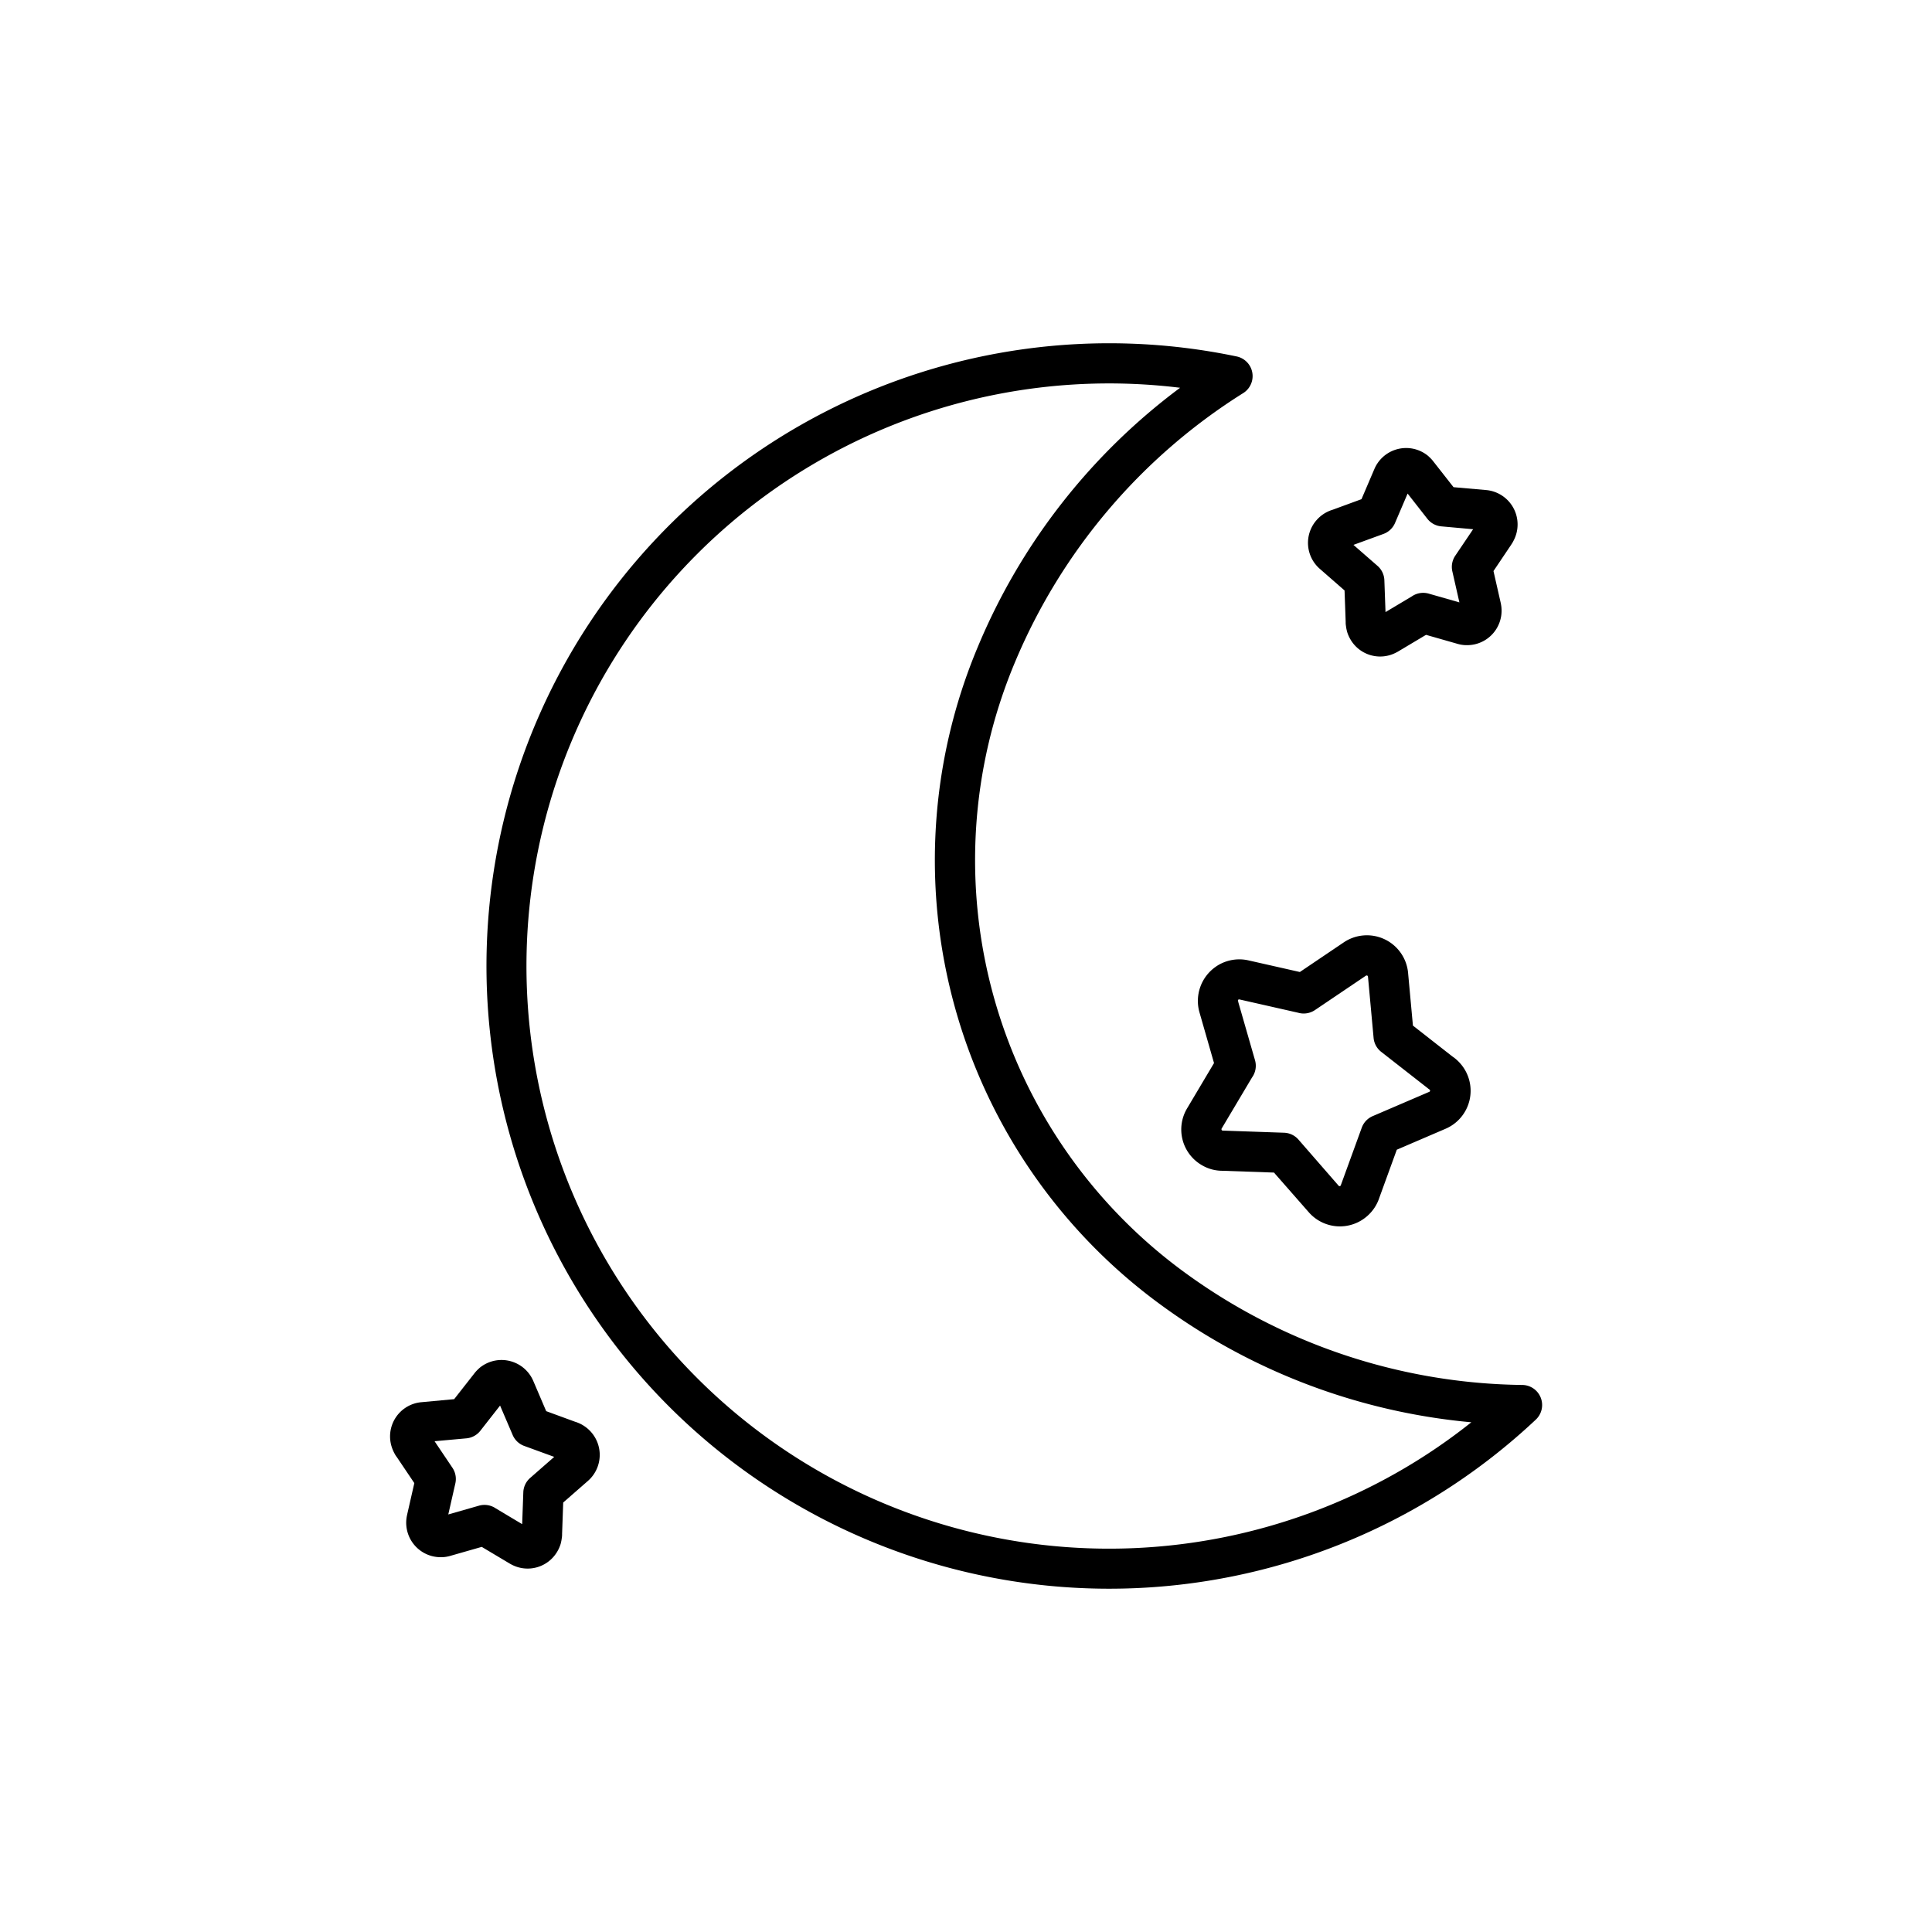 <svg xmlns="http://www.w3.org/2000/svg" data-name="Layer 1" viewBox="0 0 128 128"><path d="M100.851 91.757a38.665 38.665 0 01-22.211-7.343 33.826 33.826 0 01-11.4-40.529 38.667 38.667 0 0115.13-17.844 1.33 1.33 0 00-.442-2.426 41.257 41.257 0 1019.82 70.442 1.329 1.329 0 00-.89-2.3zM92.485 97.6a38.6 38.6 0 11-14.3-71.909 41.079 41.079 0 00-13.409 17.183 36.479 36.479 0 0012.29 43.688 41.08 41.08 0 0020.413 7.668 38.173 38.173 0 01-4.994 3.37z"/><path d="M80.295 77.477a2.728 2.728 0 00.694.09l3.415.119 2.306 2.629a2.738 2.738 0 003.869.255 2.77 2.77 0 00.457-.513 2.737 2.737 0 00.312-.6l.016-.048 1.178-3.238 3.22-1.383a2.737 2.737 0 001.023-4.288 2.744 2.744 0 00-.568-.512l-2.607-2.04-.32-3.483a2.74 2.74 0 00-4.285-2.015l-2.886 1.948-3.4-.769a2.74 2.74 0 00-2.072.352 2.948 2.948 0 00-.1.068 2.759 2.759 0 00-1.083 3.008l.968 3.374-1.783 3a2.729 2.729 0 00.951 3.749 2.723 2.723 0 00.695.297zm.637-2.7l2.015-3.387a1.331 1.331 0 00.2-1.15l-1.1-3.822-.023-.1c0-.017-.007-.012-.007-.017v-.025a.1.1 0 01.019-.041l.018-.011a.081.081 0 01.06-.008h.005l3.882.879a1.332 1.332 0 001.118-.175l3.361-2.268.018-.012.016-.006a.1.1 0 01.023-.007.091.091 0 01.065.02.084.084 0 01.03.057l.372 4.057a1.325 1.325 0 00.506.928l3.059 2.39a1.333 1.333 0 00.143.109.084.084 0 01.018.017l.009.022a.093.093 0 010 .068.086.086 0 01-.048.042l-3.746 1.609a1.326 1.326 0 00-.726.769l-1.363 3.746a.954.954 0 00-.03.074l-.009.019-.009.012a.088.088 0 01-.064.02.075.075 0 01-.052-.024L86.026 75.5a1.326 1.326 0 00-.959-.454l-4-.139h-.058l-.024-.006a.1.1 0 01-.024-.01.08.08 0 01-.03-.047.1.1 0 010-.066zM38.661 94.45a2.315 2.315 0 00-.564-.257l-1.91-.7-.855-2a2.288 2.288 0 00-3-1.207 2.318 2.318 0 00-.509.3 1.417 1.417 0 00-.126.112 2.3 2.3 0 00-.275.3l-1.333 1.7-2.155.2a2.276 2.276 0 00-1.958 3.035 2.387 2.387 0 00.166.37 1.333 1.333 0 00.086.148c.021.032.044.062.067.091l1.155 1.717-.483 2.121v.006a2.286 2.286 0 001.72 2.726l.082.016a2.26 2.26 0 00.544.038h.03a2.278 2.278 0 00.523-.095l2.051-.586 1.864 1.112c.037.022.074.042.111.06a2.273 2.273 0 003.021-.849 2.314 2.314 0 00.231-.519q.014-.048.024-.1a2.3 2.3 0 00.051-.284 1.369 1.369 0 00.021-.234v-.06l.074-2.065 1.64-1.434a2.29 2.29 0 00-.287-3.657zm-3.536 3.467a1.325 1.325 0 00-.454.954l-.076 2.108-1.74-1.039a1.331 1.331 0 00-1.122-.185l-2.033.581.468-2.058a1.328 1.328 0 00-.192-1.032l-1.185-1.761 2.107-.191a1.326 1.326 0 00.928-.505l1.305-1.667.833 1.946a1.327 1.327 0 00.771.73l1.984.724zM100.165 36.02a1.31 1.31 0 00.085-.148 2.349 2.349 0 00.166-.37 2.288 2.288 0 00-1.958-3.035l-2.158-.19-1.333-1.7a2.306 2.306 0 00-.275-.3 1.486 1.486 0 00-.126-.112 2.318 2.318 0 00-.509-.3 2.288 2.288 0 00-3 1.207l-.855 2-1.91.7a2.295 2.295 0 00-1.066.687 2.282 2.282 0 00.214 3.227l1.64 1.434.074 2.065v.06a1.35 1.35 0 00.021.234 2.309 2.309 0 00.051.284l.025.1a2.3 2.3 0 00.231.519 2.273 2.273 0 003.021.849c.037-.018.074-.038.111-.059l1.864-1.112 2.051.586a2.264 2.264 0 00.523.095h.031a2.276 2.276 0 00.544-.038l.082-.016a2.285 2.285 0 001.72-2.726v-.006l-.482-2.121 1.155-1.717c.02-.034.042-.065.063-.097zm-3.752.8a1.326 1.326 0 00-.192 1.032l.468 2.058-2.033-.581a1.329 1.329 0 00-1.122.185l-1.74 1.039-.076-2.108a1.328 1.328 0 00-.454-.955L89.67 36.1l1.984-.724a1.327 1.327 0 00.771-.73l.833-1.946 1.305 1.667a1.326 1.326 0 00.928.506l2.107.19z"/></svg>